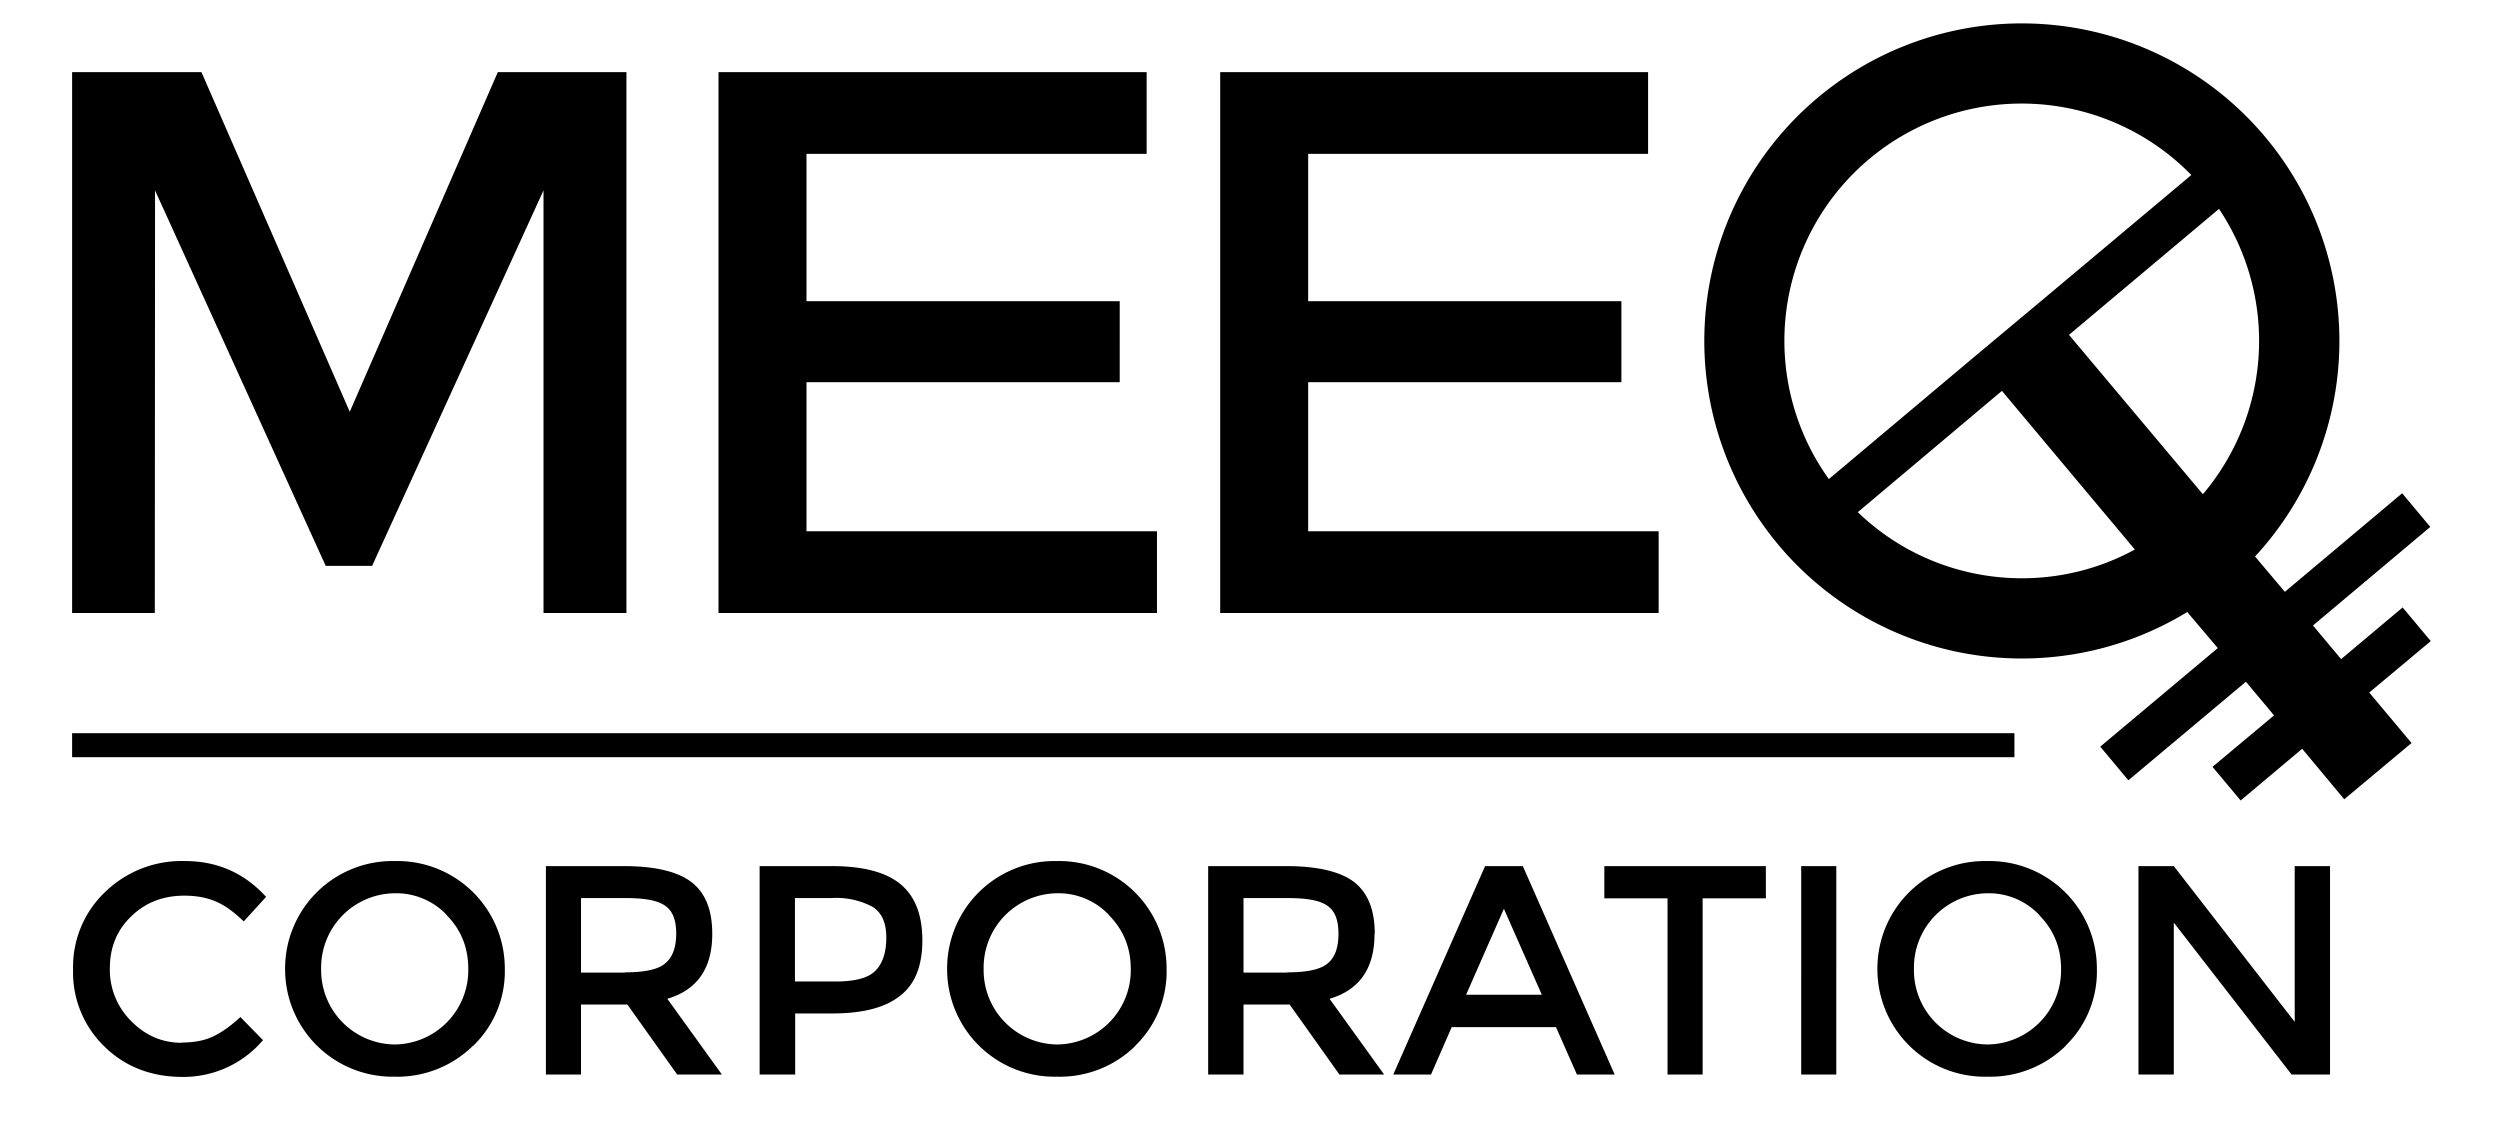 <svg xmlns="http://www.w3.org/2000/svg" aria-label="Meeq Corporation" role="img" viewBox="0 0 1040 470" width="100%" fill="currentColor" fill-rule="evenodd">
  <path d="M954.6 360.3h14.7V447h-16l-49-63.2V447h-14.7v-86.7h14.7l50.3 64.8Zm-106.1 20.5a28.9 28.9 0 0 0-21.7-9.2 30.9 30.9 0 0 0-30.6 31.4 30.9 30.9 0 0 0 30.6 31.5 30.9 30.9 0 0 0 30.6-31.4c0-8.8-3-16.2-9-22.3Zm10.8 54.3a44.8 44.8 0 0 1-32.5 12.8A44.7 44.7 0 0 1 781 403a44.7 44.7 0 0 1 45.6-44.8 44.7 44.7 0 0 1 45.7 44.8 43 43 0 0 1-13.1 32.1Zm-110-74.8h14.6V447h-14.6Zm-177.5 28.2c0 14.3-6.2 23.3-18.7 27l22.7 31.5h-18.6l-20.7-29.1h-19.2V447h-14.7v-86.7H535c13.2 0 22.7 2.3 28.4 6.7 5.7 4.5 8.5 11.6 8.5 21.5Zm-36.3 16c8.3 0 13.9-1.2 16.9-3.8 3-2.5 4.4-6.6 4.4-12.3 0-5.7-1.5-9.5-4.6-11.6-3-2.2-8.5-3.2-16.3-3.2h-18.6v31h18.2Zm-74-23.7a28.9 28.9 0 0 0-21.7-9.2 30.9 30.9 0 0 0-30.6 31.4 30.9 30.9 0 0 0 30.6 31.5 30.9 30.9 0 0 0 30.6-31.4c0-8.8-3-16.2-9-22.3Zm10.8 54.3a44.8 44.8 0 0 1-32.5 12.8A44.7 44.7 0 0 1 394 403a44.7 44.7 0 0 1 45.6-44.8 44.7 44.7 0 0 1 45.7 44.8 43 43 0 0 1-13.1 32.1Zm-126.4-74.8c13.1 0 22.7 2.5 28.8 7.6 6 5 9 12.8 9 23.3s-3 18.2-9.2 23c-6.2 5-15.6 7.4-28.3 7.4h-15.4V447H316v-86.7h30Zm1.9 48c8 0 13.6-1.5 16.5-4.6 3-3.1 4.4-7.7 4.4-13.7 0-6-1.8-10.2-5.6-12.7a32.2 32.2 0 0 0-17.4-3.7h-15v34.7h17Zm-51.5-19.8c0 14.3-6.2 23.3-18.7 27l22.7 31.5h-18.6L261 417.9h-19.3V447h-14.6v-86.7h32.3c13.2 0 22.6 2.3 28.3 6.7 5.8 4.5 8.6 11.6 8.6 21.5Zm-36.3 16c8.2 0 13.9-1.2 16.8-3.8 3-2.5 4.5-6.6 4.5-12.3 0-5.7-1.5-9.5-4.6-11.6-3-2.2-8.5-3.2-16.4-3.2h-18.6v31H260Zm-74-23.7a28.9 28.9 0 0 0-21.8-9.2 30.9 30.9 0 0 0-30.6 31.4 30.9 30.9 0 0 0 30.6 31.5 30.9 30.9 0 0 0 30.6-31.4c0-8.8-2.9-16.2-8.9-22.3Zm10.7 54.3a44.8 44.8 0 0 1-32.5 12.8 44.7 44.7 0 0 1-45.6-44.9 44.7 44.7 0 0 1 45.6-44.8A44.7 44.7 0 0 1 210 403a43 43 0 0 1-13.2 32.1Zm-121.1-1.4c5 0 9.4-.8 13-2.5 3.6-1.7 7.4-4.4 11.4-8.1l9.4 9.6A43.4 43.4 0 0 1 76 448c-13 0-24-4.2-32.6-12.7a42.8 42.8 0 0 1-13-32 43 43 0 0 1 13.3-32.2A45.7 45.7 0 0 1 77 358.2c13.4 0 24.7 5 33.7 14.9l-9.3 10.2c-4.2-4-8-6.8-11.7-8.3-3.7-1.6-8-2.4-13-2.4-8.8 0-16.1 2.8-22 8.5-6 5.7-9 12.9-9 21.7a30 30 0 0 0 8.9 22c5.9 6 12.9 9 21 9ZM595.3 447l8.6-19.7h43.4L656 447h15.7l-38.2-86.7h-15.7L579.6 447h15.7Zm113 0v-73.3h26.3v-13.4h-67.2v13.4h26.3V447h14.7Zm-82.7-69 15.8 35.8h-31.5l15.7-35.7ZM30 315h808v-10H30Z"/>
  <path d="m920.4 319 25.6-21.4-11.7-14-48.9 41-11.7-14 48.9-41-12.7-15a132.1 132.1 0 1 1 28.2-23.1l12.4 14.7 48.8-41 11.7 14-48.8 41 11.7 14 25.6-21.5 11.7 14-25.6 21.4 17.6 21-28 23.4-17.5-21-25.6 21.5-11.7-14ZM772.8 213c31 30 78 36 115.3 15.6l-55.3-66-60 50.5Zm-12-13.7A98.7 98.7 0 0 1 911.6 72.8L849 125.3l-28 23.4-60.2 50.6Zm99.9-60 62.4-52.4a98.7 98.7 0 0 1-6.7 118.7l-55.7-66.3ZM685.6 30v34H544.2v61.3h130.3V159H544.2v62H690v34H507.6V30ZM477 30v34H335.5v61.3h130.3V159H335.5v62h145.8v34H298.9V30ZM64.4 255H30V30h53.8l61.7 141.3L207.1 30h53.5v225h-34.5V79.2l-71.3 156.2h-19.3l-71-156.2Z"/>
</svg>
